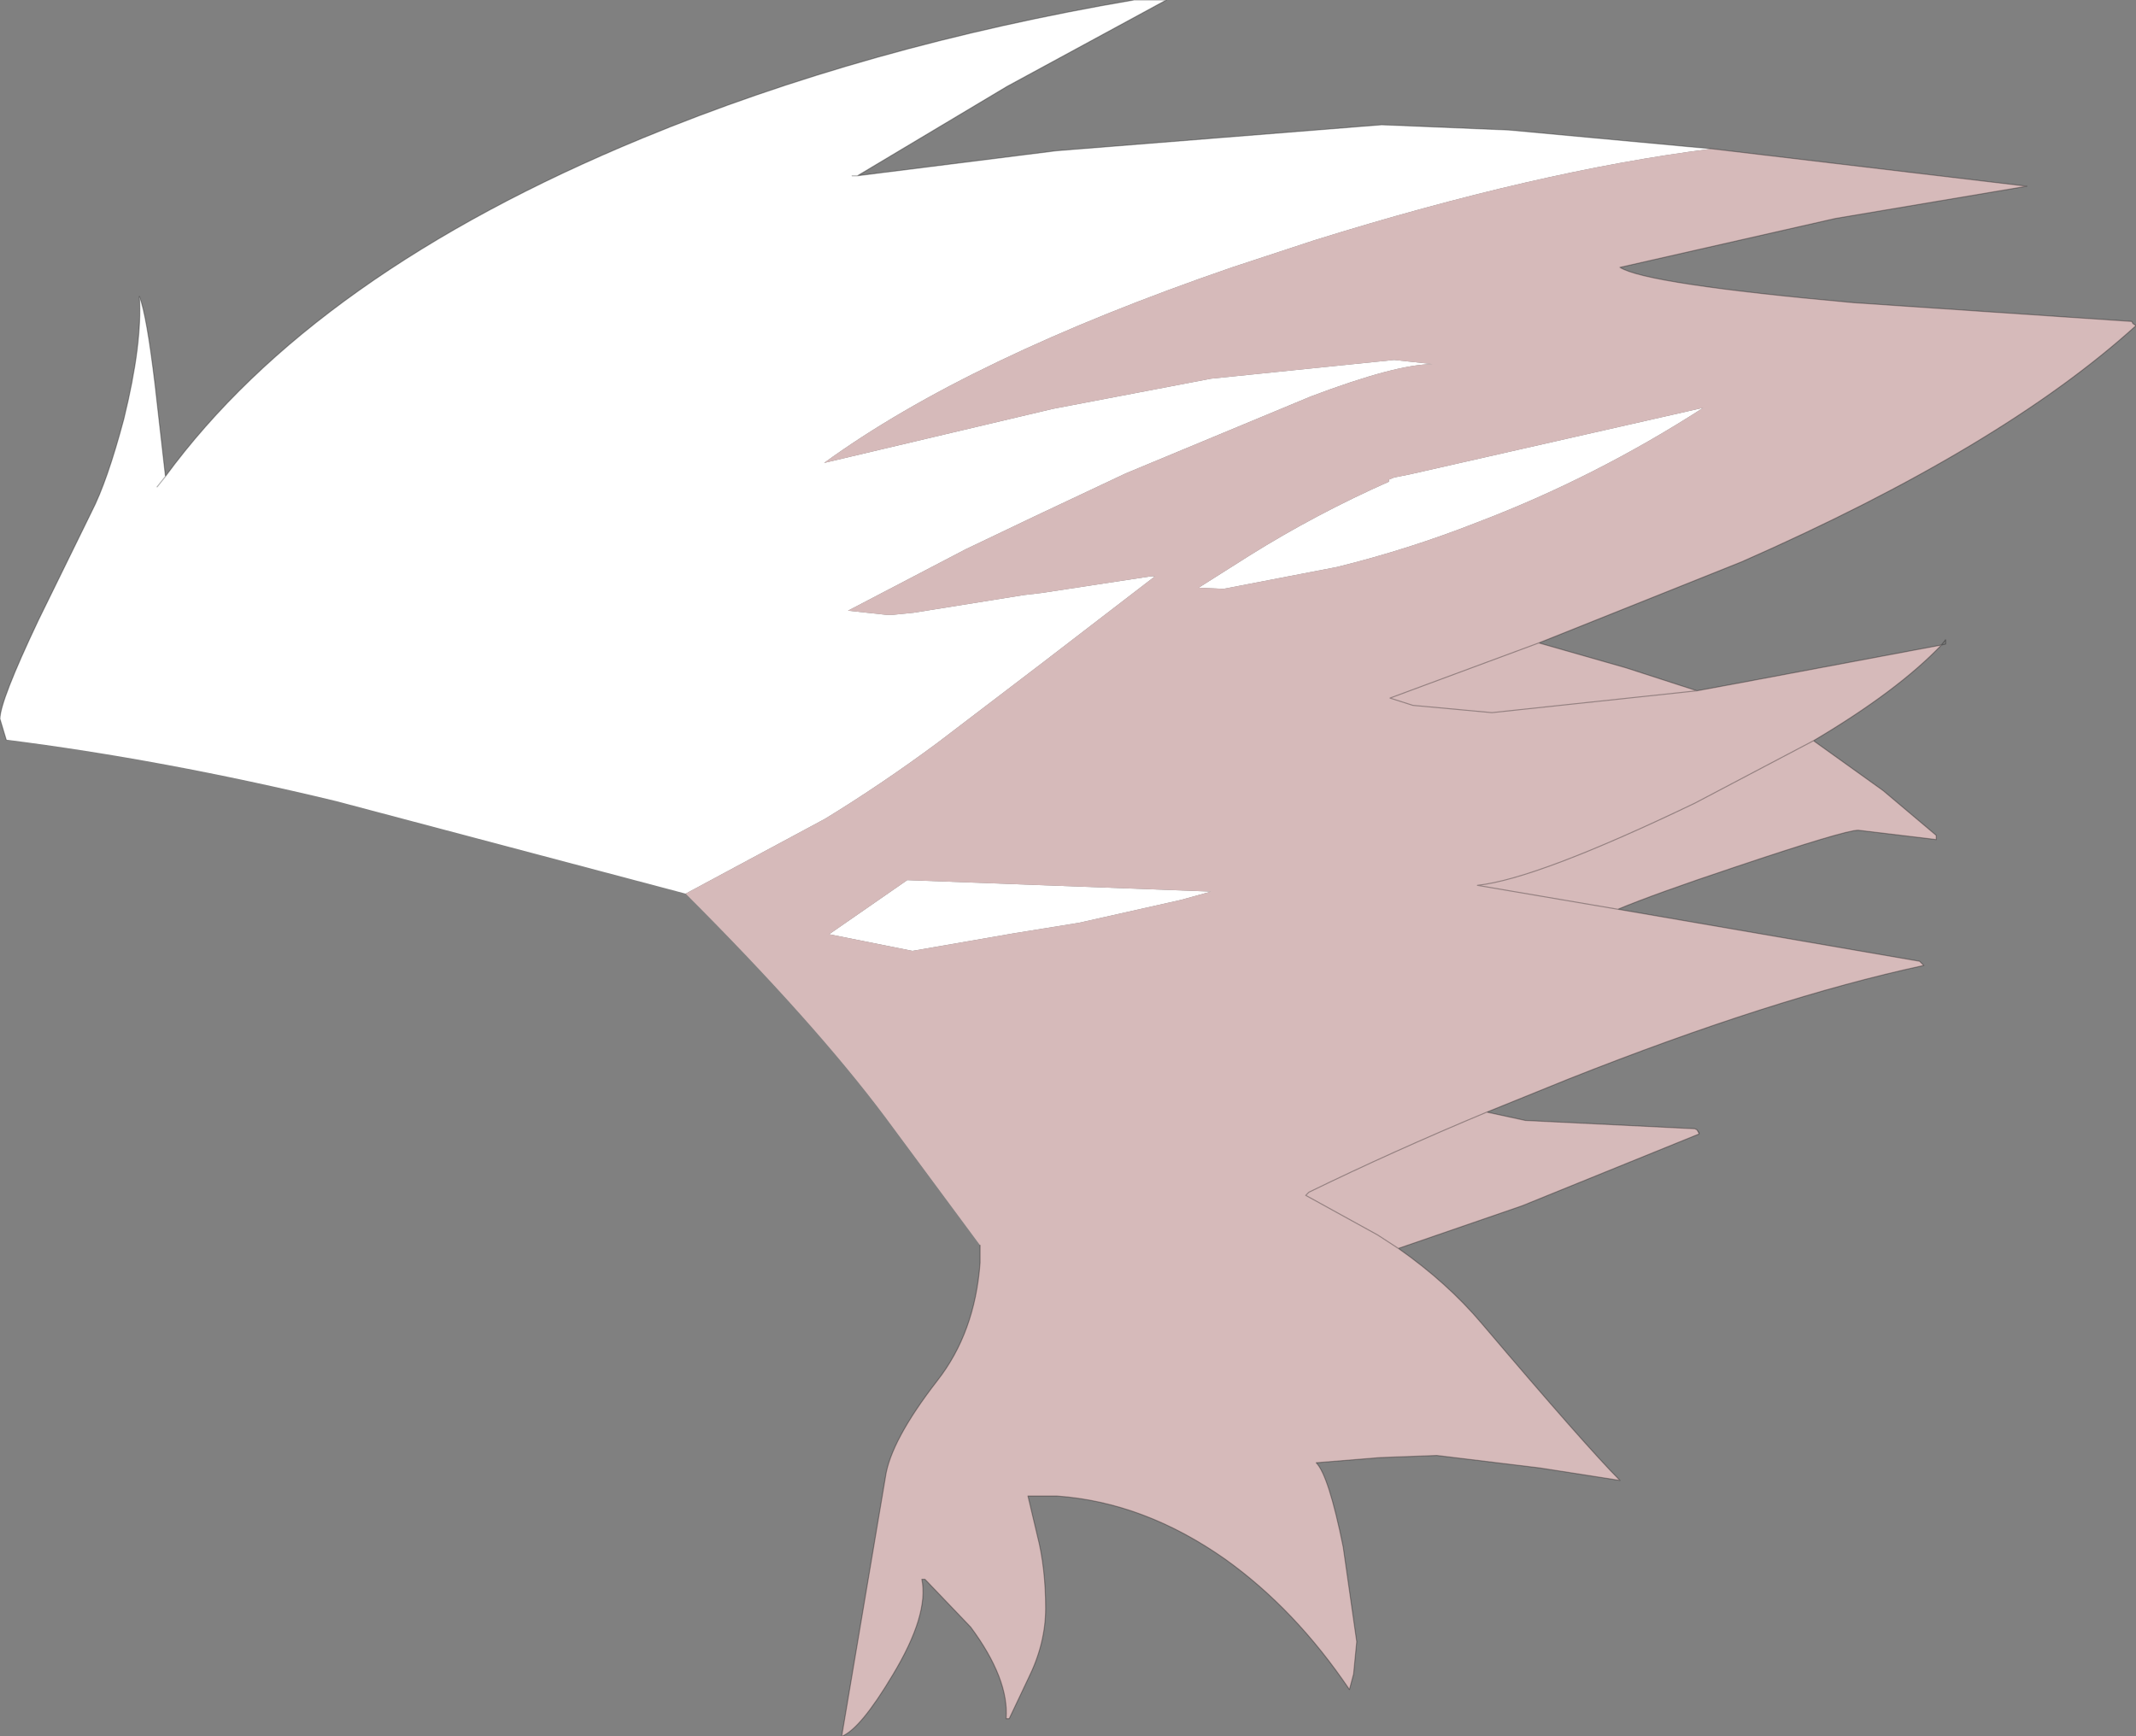 <?xml version="1.0" encoding="UTF-8" standalone="no"?>
<svg xmlns:ffdec="https://www.free-decompiler.com/flash" xmlns:xlink="http://www.w3.org/1999/xlink" ffdec:objectType="shape" height="83.45px" width="102.65px" xmlns="http://www.w3.org/2000/svg">
  <rect width="100%" height="100%" fill="#808080" stroke="none"/>
  <g transform="matrix(1.0, 0.0, 0.0, 1.0, 26.2, 40.95)">
    <path d="M-25.9 -5.4 L-26.2 -6.4 Q-26.2 -7.25 -24.35 -11.15 L-21.8 -16.35 Q-21.05 -17.8 -20.25 -20.8 -19.35 -24.45 -19.5 -26.7 -19.15 -25.8 -18.75 -22.45 L-18.25 -18.05 Q-11.1 -27.8 4.65 -34.3 15.4 -38.75 28.3 -40.95 L29.85 -40.95 22.2 -36.8 15.0 -32.5 24.55 -33.7 40.2 -34.95 46.3 -34.7 54.95 -33.9 56.05 -33.8 Q47.7 -32.75 36.95 -29.4 L33.0 -28.1 Q20.35 -23.75 13.4 -18.7 L24.4 -21.3 32.0 -22.75 40.8 -23.65 42.65 -23.45 Q40.9 -23.45 36.8 -21.9 L27.9 -18.2 23.55 -16.15 20.2 -14.55 14.55 -11.6 16.4 -11.4 16.7 -11.4 17.7 -11.5 23.0 -12.35 23.85 -12.45 29.1 -13.25 29.3 -13.25 23.9 -9.1 18.85 -5.25 Q16.15 -3.25 13.45 -1.6 L6.75 2.0 -10.05 -2.45 Q-18.35 -4.45 -25.9 -5.4 M14.75 -32.5 L14.95 -32.5 15.0 -32.5 14.75 -32.5 M31.4 -12.7 L33.85 -14.25 Q37.05 -16.25 40.55 -17.8 L40.55 -17.9 40.8 -18.0 41.55 -18.15 55.65 -21.35 Q50.45 -18.0 44.8 -15.85 41.5 -14.55 38.05 -13.7 L32.6 -12.65 31.4 -12.7 M30.55 2.3 L25.65 3.4 22.55 3.9 17.65 4.75 13.65 3.95 17.4 1.35 32.0 1.9 30.55 2.3 M-18.65 -17.55 L-18.25 -18.05 -18.65 -17.55" fill="#ffffff" fill-rule="evenodd" stroke="none"/>
    <path d="M56.05 -33.8 L71.2 -32.0 62.0 -30.45 51.65 -28.1 Q52.9 -27.3 62.9 -26.4 L76.25 -25.5 76.3 -25.4 76.45 -25.3 Q70.0 -19.45 57.5 -13.95 L47.75 -10.05 51.95 -8.85 55.35 -7.75 57.25 -8.1 67.1 -9.95 Q65.0 -7.75 60.95 -5.35 L64.3 -2.95 66.85 -0.8 66.85 -0.6 63.1 -1.05 Q62.45 -1.05 57.1 0.75 53.35 2.0 51.55 2.75 L54.75 3.3 66.05 5.25 66.25 5.45 Q59.05 7.0 49.2 10.9 L45.25 12.5 47.1 12.9 55.25 13.3 55.35 13.35 55.45 13.55 46.95 17.0 41.0 19.05 Q43.35 20.7 45.0 22.65 50.05 28.6 51.65 30.2 L47.8 29.6 42.85 29.0 40.15 29.1 37.05 29.35 Q37.65 29.95 38.35 33.4 L39.0 37.95 38.85 39.5 38.65 40.25 Q36.05 36.4 32.7 34.0 28.8 31.25 24.6 30.95 L23.2 30.95 23.65 32.85 Q24.05 34.4 24.05 36.35 24.05 38.05 23.2 39.75 L22.3 41.65 22.15 41.65 Q22.3 39.75 20.45 37.25 L18.25 34.95 18.1 34.95 Q18.45 36.65 16.7 39.55 15.15 42.15 14.25 42.5 L16.35 30.05 Q16.6 28.3 18.85 25.4 20.65 23.1 20.9 19.75 L20.9 18.9 16.35 12.75 Q12.95 8.2 6.75 2.0 L13.45 -1.6 Q16.15 -3.25 18.85 -5.25 L23.9 -9.1 29.3 -13.25 29.1 -13.25 23.85 -12.45 23.0 -12.35 17.7 -11.5 16.7 -11.4 16.4 -11.4 14.55 -11.6 20.2 -14.55 23.55 -16.15 27.9 -18.2 36.8 -21.9 Q40.9 -23.45 42.65 -23.45 L40.8 -23.65 32.0 -22.75 24.4 -21.3 13.4 -18.7 Q20.35 -23.75 33.0 -28.1 L36.95 -29.4 Q47.7 -32.75 56.05 -33.8 M31.4 -12.7 L32.6 -12.65 38.05 -13.7 Q41.5 -14.55 44.8 -15.85 50.45 -18.0 55.65 -21.35 L41.55 -18.15 40.8 -18.0 40.55 -17.9 40.55 -17.8 Q37.05 -16.25 33.85 -14.25 L31.4 -12.7 M47.75 -10.05 L40.6 -7.4 41.7 -7.05 45.5 -6.7 55.35 -7.75 45.5 -6.7 41.7 -7.05 40.6 -7.4 47.75 -10.05 M60.95 -5.35 L55.25 -2.35 Q47.65 1.3 44.8 1.6 L51.55 2.75 44.8 1.6 Q47.65 1.3 55.25 -2.35 L60.95 -5.35 M30.55 2.3 L32.0 1.9 17.4 1.35 13.65 3.95 17.65 4.75 22.55 3.9 25.65 3.4 30.55 2.3 M45.25 12.5 Q40.7 14.4 36.7 16.35 L36.55 16.5 40.0 18.4 41.0 19.05 40.0 18.4 36.55 16.5 36.7 16.35 Q40.7 14.4 45.25 12.5" fill="#d6baba" fill-rule="evenodd" stroke="none"/>
    <path d="M-25.9 -5.4 L-26.2 -6.4 Q-26.2 -7.25 -24.35 -11.15 L-21.8 -16.35 Q-21.05 -17.8 -20.25 -20.8 -19.35 -24.45 -19.5 -26.7 -19.15 -25.8 -18.75 -22.45 L-18.25 -18.05 Q-11.1 -27.8 4.65 -34.3 15.4 -38.75 28.3 -40.95 L29.85 -40.95 22.2 -36.8 15.0 -32.5 24.55 -33.7 40.2 -34.95 46.3 -34.7 54.95 -33.9 56.05 -33.8 71.2 -32.0 62.0 -30.45 51.65 -28.1 Q52.9 -27.3 62.9 -26.4 L76.25 -25.5 76.3 -25.4 76.45 -25.3 Q70.0 -19.45 57.5 -13.95 L47.75 -10.05 51.95 -8.85 55.35 -7.75 57.25 -8.1 67.1 -9.95 67.3 -10.2 67.3 -10.0 67.1 -9.95 Q65.0 -7.75 60.95 -5.35 L64.3 -2.95 66.85 -0.8 66.85 -0.6 63.1 -1.05 Q62.45 -1.05 57.1 0.75 53.35 2.0 51.55 2.75 L54.75 3.3 66.05 5.25 66.25 5.45 Q59.05 7.0 49.2 10.9 L45.25 12.5 47.1 12.9 55.25 13.3 55.35 13.35 55.45 13.5 55.45 13.55 46.95 17.0 41.0 19.05 Q43.35 20.7 45.0 22.65 50.05 28.6 51.65 30.2 L47.8 29.6 42.85 29.0 40.15 29.1 37.05 29.35 Q37.65 29.95 38.35 33.4 L39.0 37.95 38.85 39.5 38.65 40.25 Q36.05 36.4 32.7 34.0 28.8 31.25 24.6 30.95 L23.2 30.95 23.65 32.85 Q24.05 34.4 24.05 36.35 24.05 38.05 23.2 39.75 L22.3 41.65 22.15 41.65 Q22.3 39.75 20.45 37.25 L18.25 34.95 18.1 34.95 Q18.45 36.65 16.7 39.55 15.15 42.15 14.25 42.5 L16.35 30.05 Q16.6 28.3 18.85 25.4 20.65 23.1 20.9 19.75 L20.9 18.9 M14.75 -32.5 L14.95 -32.5 15.0 -32.5 14.75 -32.5 M55.35 -7.75 L45.5 -6.7 41.7 -7.05 40.6 -7.4 47.75 -10.05 M51.55 2.75 L44.8 1.6 Q47.65 1.3 55.25 -2.35 L60.95 -5.35 M41.0 19.05 L40.0 18.4 36.55 16.5 36.7 16.35 Q40.7 14.4 45.25 12.5 M-18.25 -18.05 L-18.65 -17.55" fill="none" stroke="#000000" stroke-linecap="round" stroke-linejoin="round" stroke-opacity="0.302" stroke-width="0.05"/>
  </g>
</svg>
